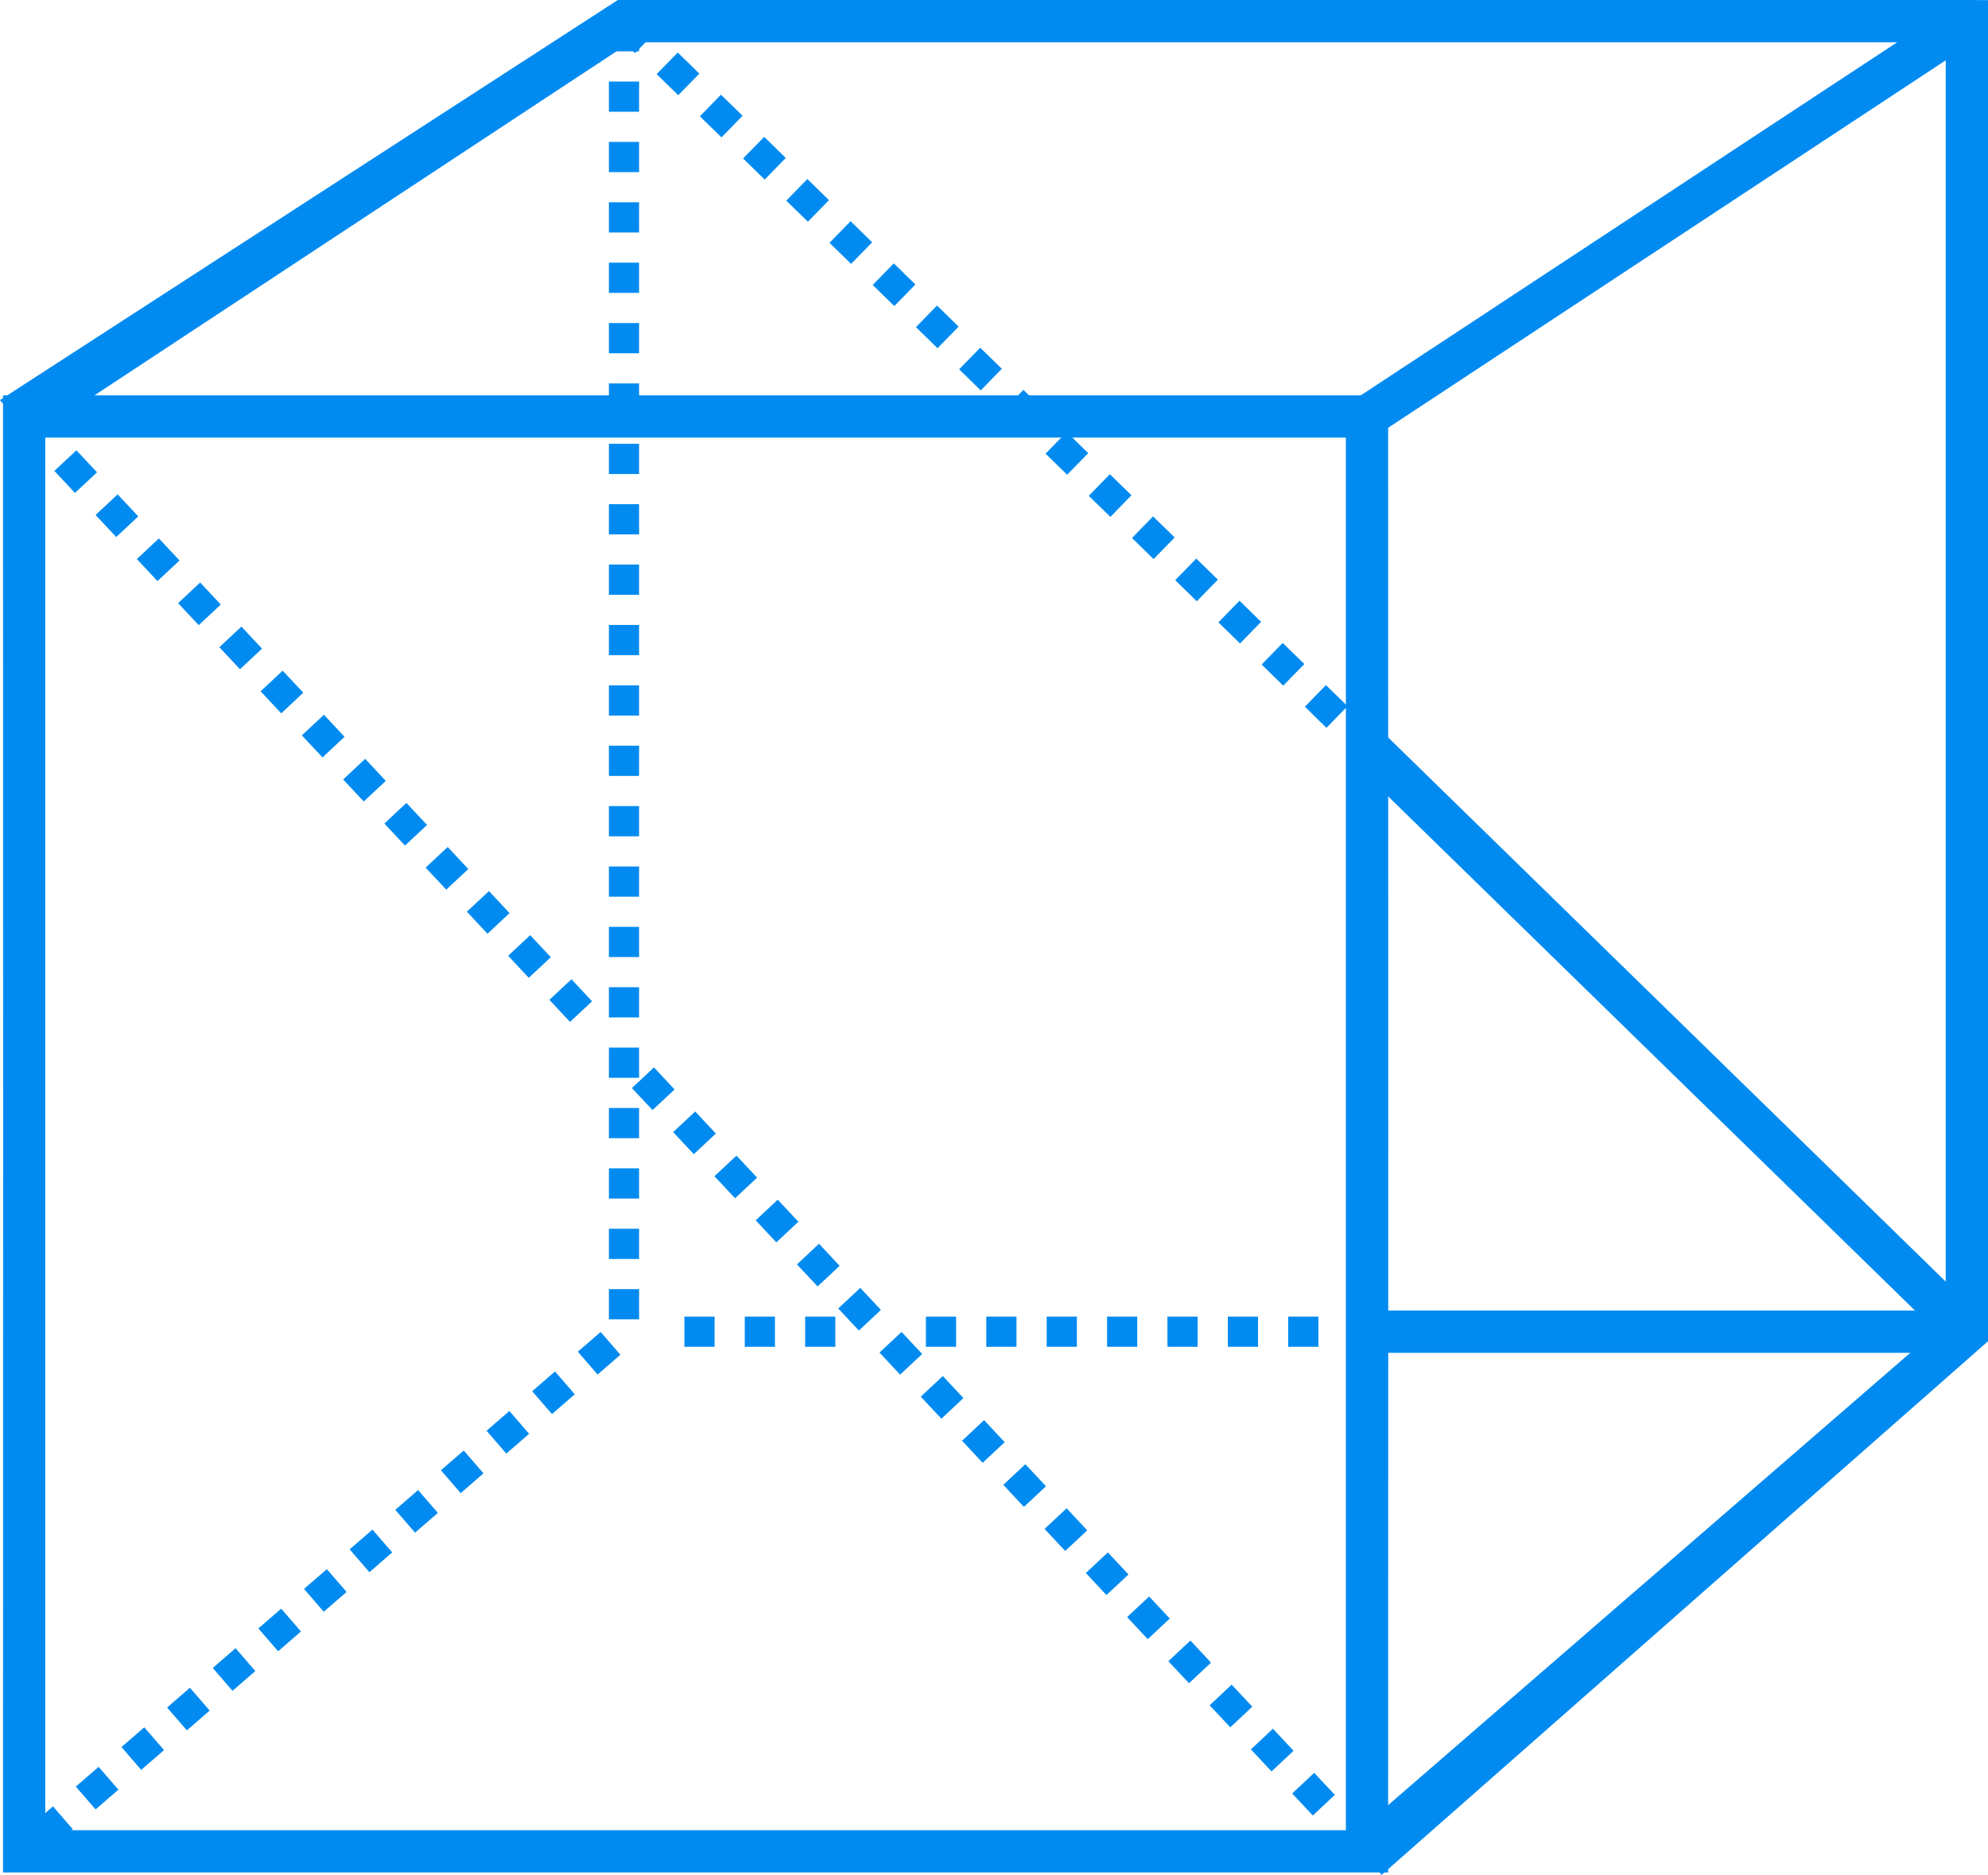 <?xml version="1.0" encoding="UTF-8"?>
<!DOCTYPE svg PUBLIC "-//W3C//DTD SVG 1.1//EN" "http://www.w3.org/Graphics/SVG/1.1/DTD/svg11.dtd">
<!-- Creator: CorelDRAW 2019 (64 Bit) -->
<svg xmlns="http://www.w3.org/2000/svg" xml:space="preserve" width="32.923mm" height="31.05mm" version="1.1" style="shape-rendering:geometricPrecision; text-rendering:geometricPrecision; image-rendering:optimizeQuality; fill-rule:evenodd; clip-rule:evenodd"
viewBox="0 0 12297.34 11597.67"
 xmlns:xlink="http://www.w3.org/1999/xlink">
 <defs>
  <style type="text/css">
   <![CDATA[
    .str0 {stroke:#018BF1;stroke-width:74.7;stroke-miterlimit:22.926}
    .fil0 {fill:#018BF1;fill-rule:nonzero}
   ]]>
  </style>
 </defs>
 <g id="Camada_x0020_1">
  <path class="fil0 str0" d="M8455.99 11545.76l-8400.11 0c1.2,-3020.89 1.2,-6041.85 0,-9062.73l8493.46 0c1.2,3020.89 1.2,6041.85 0,9062.73l-93.34 0zm-8213.32 -186.76l8119.94 0 0 -8689.22 -8119.94 0 0 8689.22z"/>
  <polygon class="fil0 str0" points="8404.93,2498.71 12143.6,37.39 12259.99,37.87 12259.99,8280.22 8549.33,11545.76 8395.07,11381.97 12073.23,8195.65 12073.23,303.67 8507.05,2654.09 "/>
  <polygon class="fil0 str0" points="12166.61,224.15 3887.18,224.15 200.35,2654.09 55.88,2483.02 3832.65,37.39 12166.61,37.39 "/>
  <path class="fil0" d="M3953.29 317.53l-186.76 0 0 -186.76 186.76 0 0 186.76zm-3644.43 11120.17l-122.29 -141.19 141.19 -122.29 122.29 141.19 -141.19 122.29zm282.38 -244.58l-122.29 -141.19 141.19 -122.29 122.29 141.19 -141.19 122.29zm282.38 -244.58l-122.29 -141.19 141.15 -122.29 122.29 141.19 -141.15 122.29zm282.3 -244.58l-122.29 -141.19 141.15 -122.29 122.29 141.19 -141.15 122.29zm282.3 -244.58l-122.29 -141.19 141.15 -122.29 122.29 141.19 -141.15 122.29zm282.3 -244.58l-122.29 -141.19 141.15 -122.29 122.29 141.19 -141.15 122.29zm282.3 -244.58l-122.29 -141.19 141.15 -122.29 122.29 141.19 -141.15 122.29zm282.3 -244.58l-122.29 -141.19 141.15 -122.29 122.29 141.19 -141.15 122.29zm282.3 -244.58l-122.29 -141.19 141.15 -122.29 122.29 141.19 -141.15 122.29zm282.3 -244.58l-122.29 -141.19 141.15 -122.29 122.29 141.19 -141.15 122.29zm282.3 -244.58l-122.29 -141.19 141.15 -122.25 122.29 141.19 -141.15 122.25zm282.3 -244.5l-122.29 -141.19 141.15 -122.25 122.29 141.19 -141.15 122.25zm282.3 -244.5l-122.29 -141.19 141.15 -122.25 122.29 141.19 -141.15 122.25zm256.64 -341.54l-186.76 0 0 -186.76 186.76 0 0 186.76zm0 -373.52l-186.76 0 0 -186.76 186.76 0 0 186.76zm0 -373.52l-186.76 0 0 -186.76 186.76 0 0 186.76zm0 -373.52l-186.76 0 0 -186.76 186.76 0 0 186.76zm0 -373.52l-186.76 0 0 -186.76 186.76 0 0 186.76zm0 -373.52l-186.76 0 0 -186.76 186.76 0 0 186.76zm0 -373.52l-186.76 0 0 -186.76 186.76 0 0 186.76zm0 -373.52l-186.76 0 0 -186.76 186.76 0 0 186.76zm0 -373.52l-186.76 0 0 -186.76 186.76 0 0 186.76zm0 -373.52l-186.76 0 0 -186.76 186.76 0 0 186.76zm0 -373.52l-186.76 0 0 -186.76 186.76 0 0 186.76zm0 -373.52l-186.76 0 0 -186.76 186.76 0 0 186.76zm0 -373.52l-186.76 0 0 -186.76 186.76 0 0 186.76zm0 -373.52l-186.76 0 0 -186.76 186.76 0 0 186.76zm0 -373.52l-186.76 0 0 -186.76 186.76 0 0 186.76zm0 -373.52l-186.76 0 0 -186.76 186.76 0 0 186.76zm0 -373.52l-186.76 0 0 -186.76 186.76 0 0 186.76zm0 -373.52l-186.76 0 0 -186.76 186.76 0 0 186.76zm0 -373.52l-186.76 0 0 -186.76 186.76 0 0 186.76zm0 -373.52l-186.76 0 0 -186.76 186.76 0 0 186.76zm0 -373.52l-186.76 0 0 -186.76 186.76 0 0 186.76z"/>
  <path class="fil0" d="M8455.99 8144.56l-113.89 0 0 186.76 113.89 0 0 -186.76zm-300.64 0l0 186.76 -186.76 0 0 -186.76 186.76 0zm-373.52 0l0 186.76 -186.76 0 0 -186.76 186.76 0zm-373.52 0l0 186.76 -186.76 0 0 -186.76 186.76 0zm-373.52 0l0 186.76 -186.76 0 0 -186.76 186.76 0zm-373.52 0l0 186.76 -186.76 0 0 -186.76 186.76 0zm-373.52 0l0 186.76 -186.76 0 0 -186.76 186.76 0zm-373.52 0l0 186.76 -186.76 0 0 -186.76 186.76 0zm-747.03 0l0 186.76 -186.76 0 0 -186.76 186.76 0zm-373.52 0l0 186.76 -186.76 0 0 -186.76 186.76 0zm-373.52 0l0 186.76 -186.76 0 0 -186.76 186.76 0z"/>
  <polygon class="fil0 str0" points="12101.7,8304.68 8391.08,4683.22 8520.91,4549.72 12231.53,8171.19 "/>
  <path class="fil0" d="M306.21 2607.4l-122.18 85.12 -102.9 -52.33 136.33 -127.59 88.75 94.8zm8206.07 8768.48l-136.33 127.59 -93.04 -37.54 152.17 -118.67 77.21 28.61zm-255.26 -272.74l-136.33 127.59 -127.63 -136.37 136.33 -127.59 127.63 136.37zm-255.26 -272.74l-136.33 127.59 -127.63 -136.37 136.33 -127.59 127.63 136.37zm-255.26 -272.74l-136.33 127.59 -127.63 -136.37 136.33 -127.59 127.63 136.37zm-255.26 -272.74l-136.33 127.59 -127.63 -136.37 136.33 -127.59 127.63 136.37zm-255.26 -272.74l-136.33 127.59 -127.63 -136.37 136.33 -127.59 127.63 136.37zm-255.26 -272.74l-136.33 127.59 -127.63 -136.37 136.33 -127.59 127.63 136.37zm-255.26 -272.74l-136.33 127.59 -127.63 -136.37 136.33 -127.59 127.63 136.37zm-255.26 -272.74l-136.33 127.59 -127.63 -136.37 136.33 -127.59 127.63 136.37zm-255.26 -272.74l-136.33 127.59 -127.63 -136.37 136.33 -127.59 127.63 136.37zm-255.26 -272.74l-136.33 127.59 -127.63 -136.37 136.33 -127.59 127.63 136.37zm-255.26 -272.74l-136.33 127.59 -127.63 -136.37 136.33 -127.59 127.63 136.37zm-255.26 -272.74l-136.33 127.59 -127.63 -136.37 136.33 -127.59 127.63 136.37zm-255.26 -272.74l-136.33 127.59 -127.63 -136.37 136.33 -127.59 127.63 136.37zm-255.26 -272.74l-136.33 127.59 -127.63 -136.37 136.33 -127.59 127.63 136.37zm-255.26 -272.74l-136.33 127.59 -127.63 -136.37 136.33 -127.59 127.63 136.37zm-255.26 -272.74l-136.33 127.59 -127.63 -136.37 136.33 -127.59 127.63 136.37zm-255.26 -272.74l-136.33 127.59 -127.59 -136.37 136.33 -127.59 127.59 136.37zm-510.37 -545.48l-136.33 127.59 -127.59 -136.37 136.33 -127.59 127.59 136.37zm-255.19 -272.74l-136.33 127.59 -127.59 -136.37 136.33 -127.59 127.59 136.37zm-255.19 -272.74l-136.33 127.59 -127.59 -136.37 136.33 -127.59 127.59 136.37zm-255.19 -272.7l-136.33 127.59 -127.59 -136.33 136.33 -127.59 127.59 136.33zm-255.19 -272.67l-136.33 127.59 -127.59 -136.33 136.33 -127.59 127.59 136.33zm-255.19 -272.67l-136.33 127.59 -127.59 -136.33 136.33 -127.59 127.59 136.33zm-255.19 -272.67l-136.33 127.59 -127.59 -136.33 136.33 -127.59 127.59 136.33zm-255.19 -272.67l-136.33 127.59 -127.59 -136.33 136.33 -127.59 127.59 136.33zm-255.19 -272.67l-136.33 127.59 -127.59 -136.33 136.33 -127.59 127.59 136.33zm-255.19 -272.67l-136.33 127.59 -127.59 -136.33 136.33 -127.59 127.59 136.33zm-255.19 -272.67l-136.33 127.59 -127.59 -136.33 136.33 -127.59 127.59 136.33zm-255.19 -272.67l-136.33 127.59 -127.59 -136.33 136.33 -127.59 127.59 136.33zm-255.19 -272.67l-136.33 127.59 -127.59 -136.33 136.33 -127.59 127.59 136.33z"/>
  <path class="fil0" d="M4058.77 194.38l-130.43 133.64 -133.64 -130.43 130.43 -133.64 133.64 130.43zm4462.43 4355.27l-51.92 -50.65 -130.43 133.64 51.92 50.65 130.43 -133.64zm-185.6 -181.12l-130.43 133.64 -133.68 -130.47 130.43 -133.64 133.68 130.47zm-267.36 -260.94l-130.43 133.64 -133.68 -130.47 130.43 -133.64 133.68 130.47zm-267.36 -260.94l-130.43 133.64 -133.68 -130.47 130.43 -133.64 133.68 130.47zm-267.36 -260.94l-130.43 133.64 -133.64 -130.47 130.43 -133.64 133.64 130.47zm-267.29 -260.94l-130.43 133.64 -133.64 -130.47 130.43 -133.64 133.64 130.47zm-267.29 -260.9l-130.43 133.64 -133.64 -130.43 130.43 -133.64 133.64 130.43zm-267.29 -260.86l-130.43 133.64 -133.64 -130.43 130.43 -133.64 133.64 130.43zm-267.29 -260.86l-130.43 133.64 -133.64 -130.43 130.43 -133.64 133.64 130.43zm-267.29 -260.86l-130.43 133.64 -133.64 -130.43 130.43 -133.64 133.64 130.43zm-267.29 -260.86l-130.43 133.64 -133.64 -130.43 130.43 -133.64 133.64 130.43zm-267.29 -260.86l-130.43 133.64 -133.64 -130.43 130.43 -133.64 133.64 130.43zm-267.29 -260.86l-130.43 133.64 -133.64 -130.43 130.43 -133.64 133.64 130.43zm-267.29 -260.86l-130.43 133.64 -133.64 -130.43 130.43 -133.64 133.64 130.43zm-267.29 -260.86l-130.43 133.64 -133.64 -130.43 130.43 -133.64 133.64 130.43zm-267.29 -260.86l-130.43 133.64 -133.64 -130.43 130.43 -133.64 133.64 130.43zm-267.29 -260.86l-130.43 133.64 -133.64 -130.43 130.43 -133.64 133.64 130.43z"/>
  <polygon class="fil0 str0" points="12166.61,8331.31 8455.99,8331.31 8455.99,8144.56 12166.61,8144.56 "/>
 </g>
</svg>
